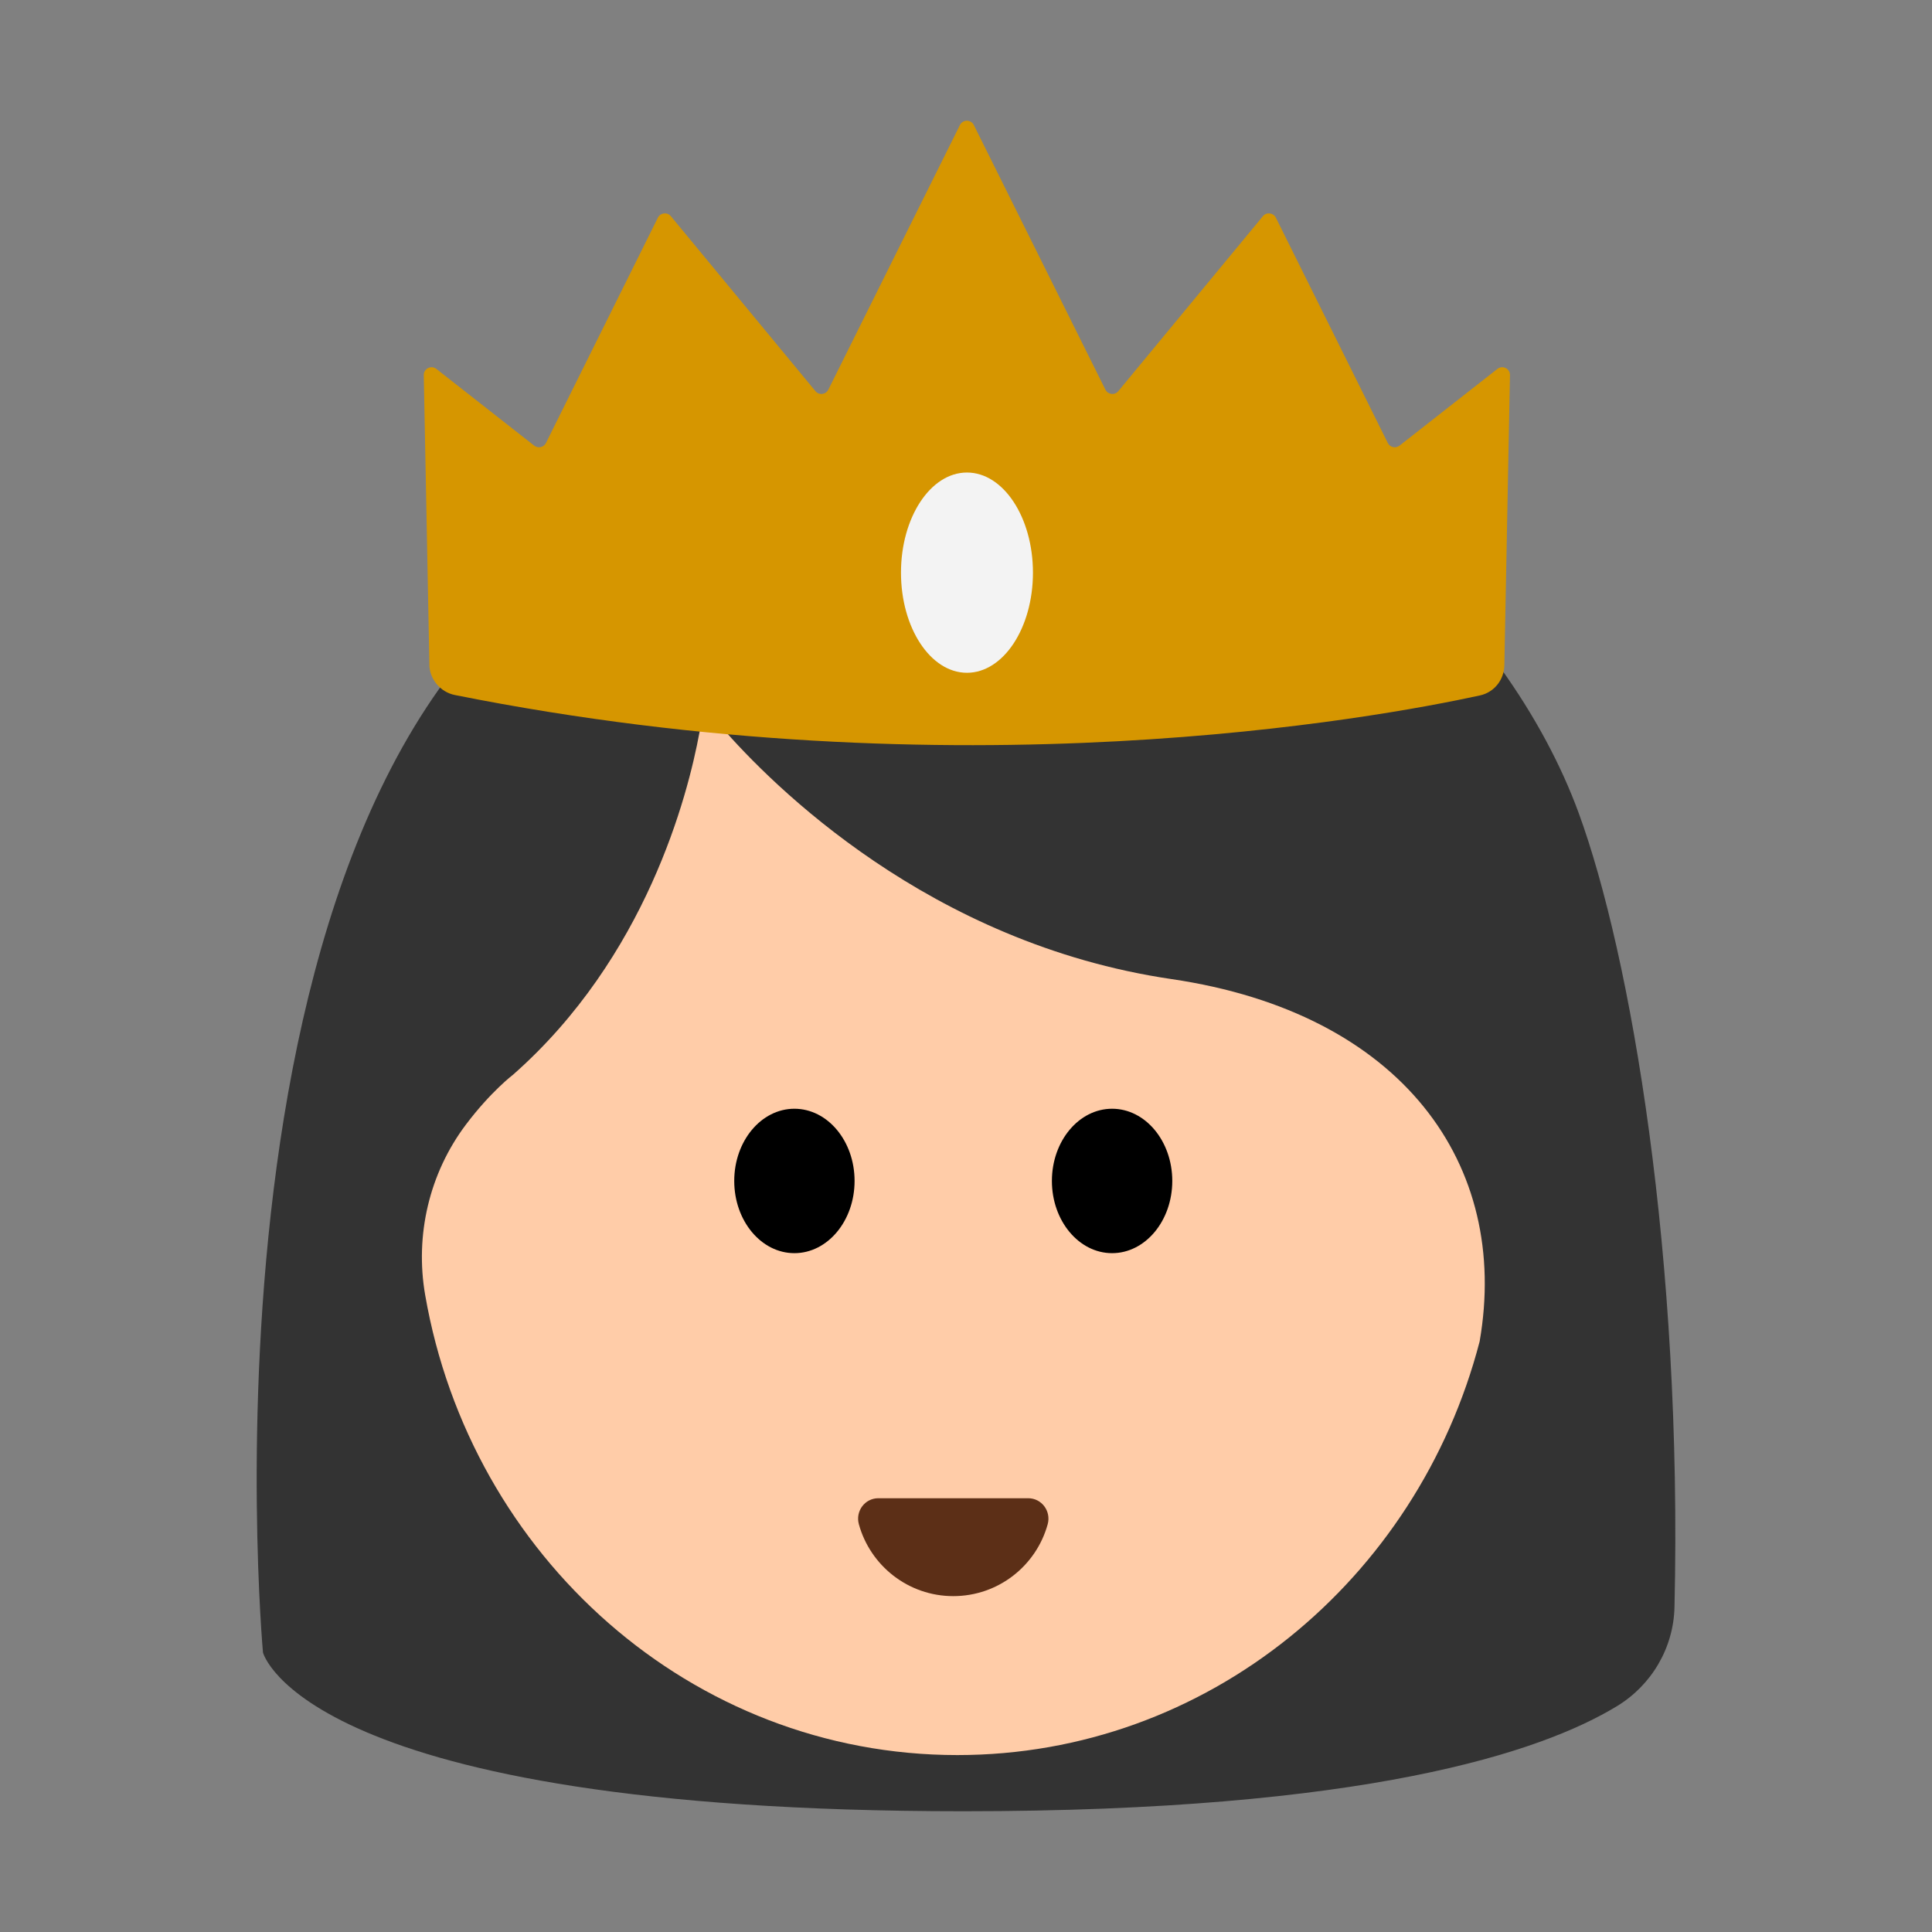 <svg width="52" height="52" viewBox="0 0 52 52" fill="none" xmlns="http://www.w3.org/2000/svg">
<rect x="0" y="0" width="52" height="52" fill="#808080" stroke="none"/>
<g clip-path="url(#clip0_1466_3999)">
<path d="M7.078 44.478C7.078 44.478 4.812 19.569 16.857 14.29C16.857 14.29 20.169 9.49 27.56 10.258C34.952 11.027 40.595 16.719 42.487 21.872C43.895 25.711 45.288 33.84 45.069 43.259C45.043 44.352 44.455 45.354 43.52 45.922C41.481 47.161 36.757 48.75 25.929 48.75C8.171 48.75 7.078 44.478 7.078 44.478Z" fill="#333333"/>
<path d="M31.53 26.352C25.009 25.393 20.769 21.121 19.41 19.557C19.226 19.344 18.877 19.438 18.826 19.713C18.511 21.423 17.386 25.771 13.811 28.924C13.811 28.924 13.212 29.377 12.54 30.269C11.553 31.58 11.164 33.248 11.444 34.858C12.665 41.896 18.612 47.238 25.768 47.238C32.495 47.238 38.154 42.519 39.824 36.108C40.655 31.346 37.74 27.265 31.53 26.352Z" fill="#FFCCA8"/>
<path d="M21.381 33.729C22.276 33.729 23.001 32.858 23.001 31.785C23.001 30.712 22.276 29.842 21.381 29.842C20.487 29.842 19.762 30.712 19.762 31.785C19.762 32.858 20.487 33.729 21.381 33.729Z" fill="black"/>
<path d="M29.932 33.729C30.827 33.729 31.552 32.858 31.552 31.785C31.552 30.712 30.827 29.842 29.932 29.842C29.038 29.842 28.312 30.712 28.312 31.785C28.312 32.858 29.038 33.729 29.932 33.729Z" fill="black"/>
<path d="M27.674 40.325C28.037 40.325 28.295 40.673 28.199 41.024C27.892 42.141 26.87 42.96 25.657 42.96C24.445 42.96 23.423 42.139 23.116 41.024C23.02 40.674 23.277 40.325 23.641 40.325H27.674Z" fill="#5C2F17"/>
<path d="M11.557 17.883L11.406 10.098C11.402 9.922 11.607 9.82 11.744 9.929L14.378 11.994C14.482 12.076 14.636 12.041 14.695 11.922L17.707 5.859C17.775 5.724 17.96 5.702 18.056 5.819L21.947 10.527C22.043 10.645 22.227 10.622 22.295 10.487L25.836 3.366C25.913 3.211 26.134 3.211 26.211 3.366L29.752 10.487C29.82 10.622 30.004 10.645 30.1 10.527L33.991 5.819C34.087 5.702 34.272 5.724 34.34 5.859L37.352 11.922C37.41 12.041 37.564 12.076 37.669 11.994L40.303 9.929C40.442 9.82 40.645 9.922 40.641 10.098L40.49 17.906C40.482 18.299 40.217 18.634 39.832 18.718C37.072 19.319 25.774 21.409 12.245 18.707C11.852 18.629 11.562 18.282 11.555 17.882L11.557 17.883Z" fill="#D69600"/>
<path d="M26.026 18.108C27.006 18.108 27.802 16.901 27.802 15.413C27.802 13.925 27.006 12.718 26.026 12.718C25.045 12.718 24.25 13.925 24.25 15.413C24.25 16.901 25.045 18.108 26.026 18.108Z" fill="#F3F3F3"/>
</g>
<defs>
<clipPath id="clip0_1466_3999">
<rect width="52" height="52" fill="white"/>
</clipPath>
</defs>
</svg>
